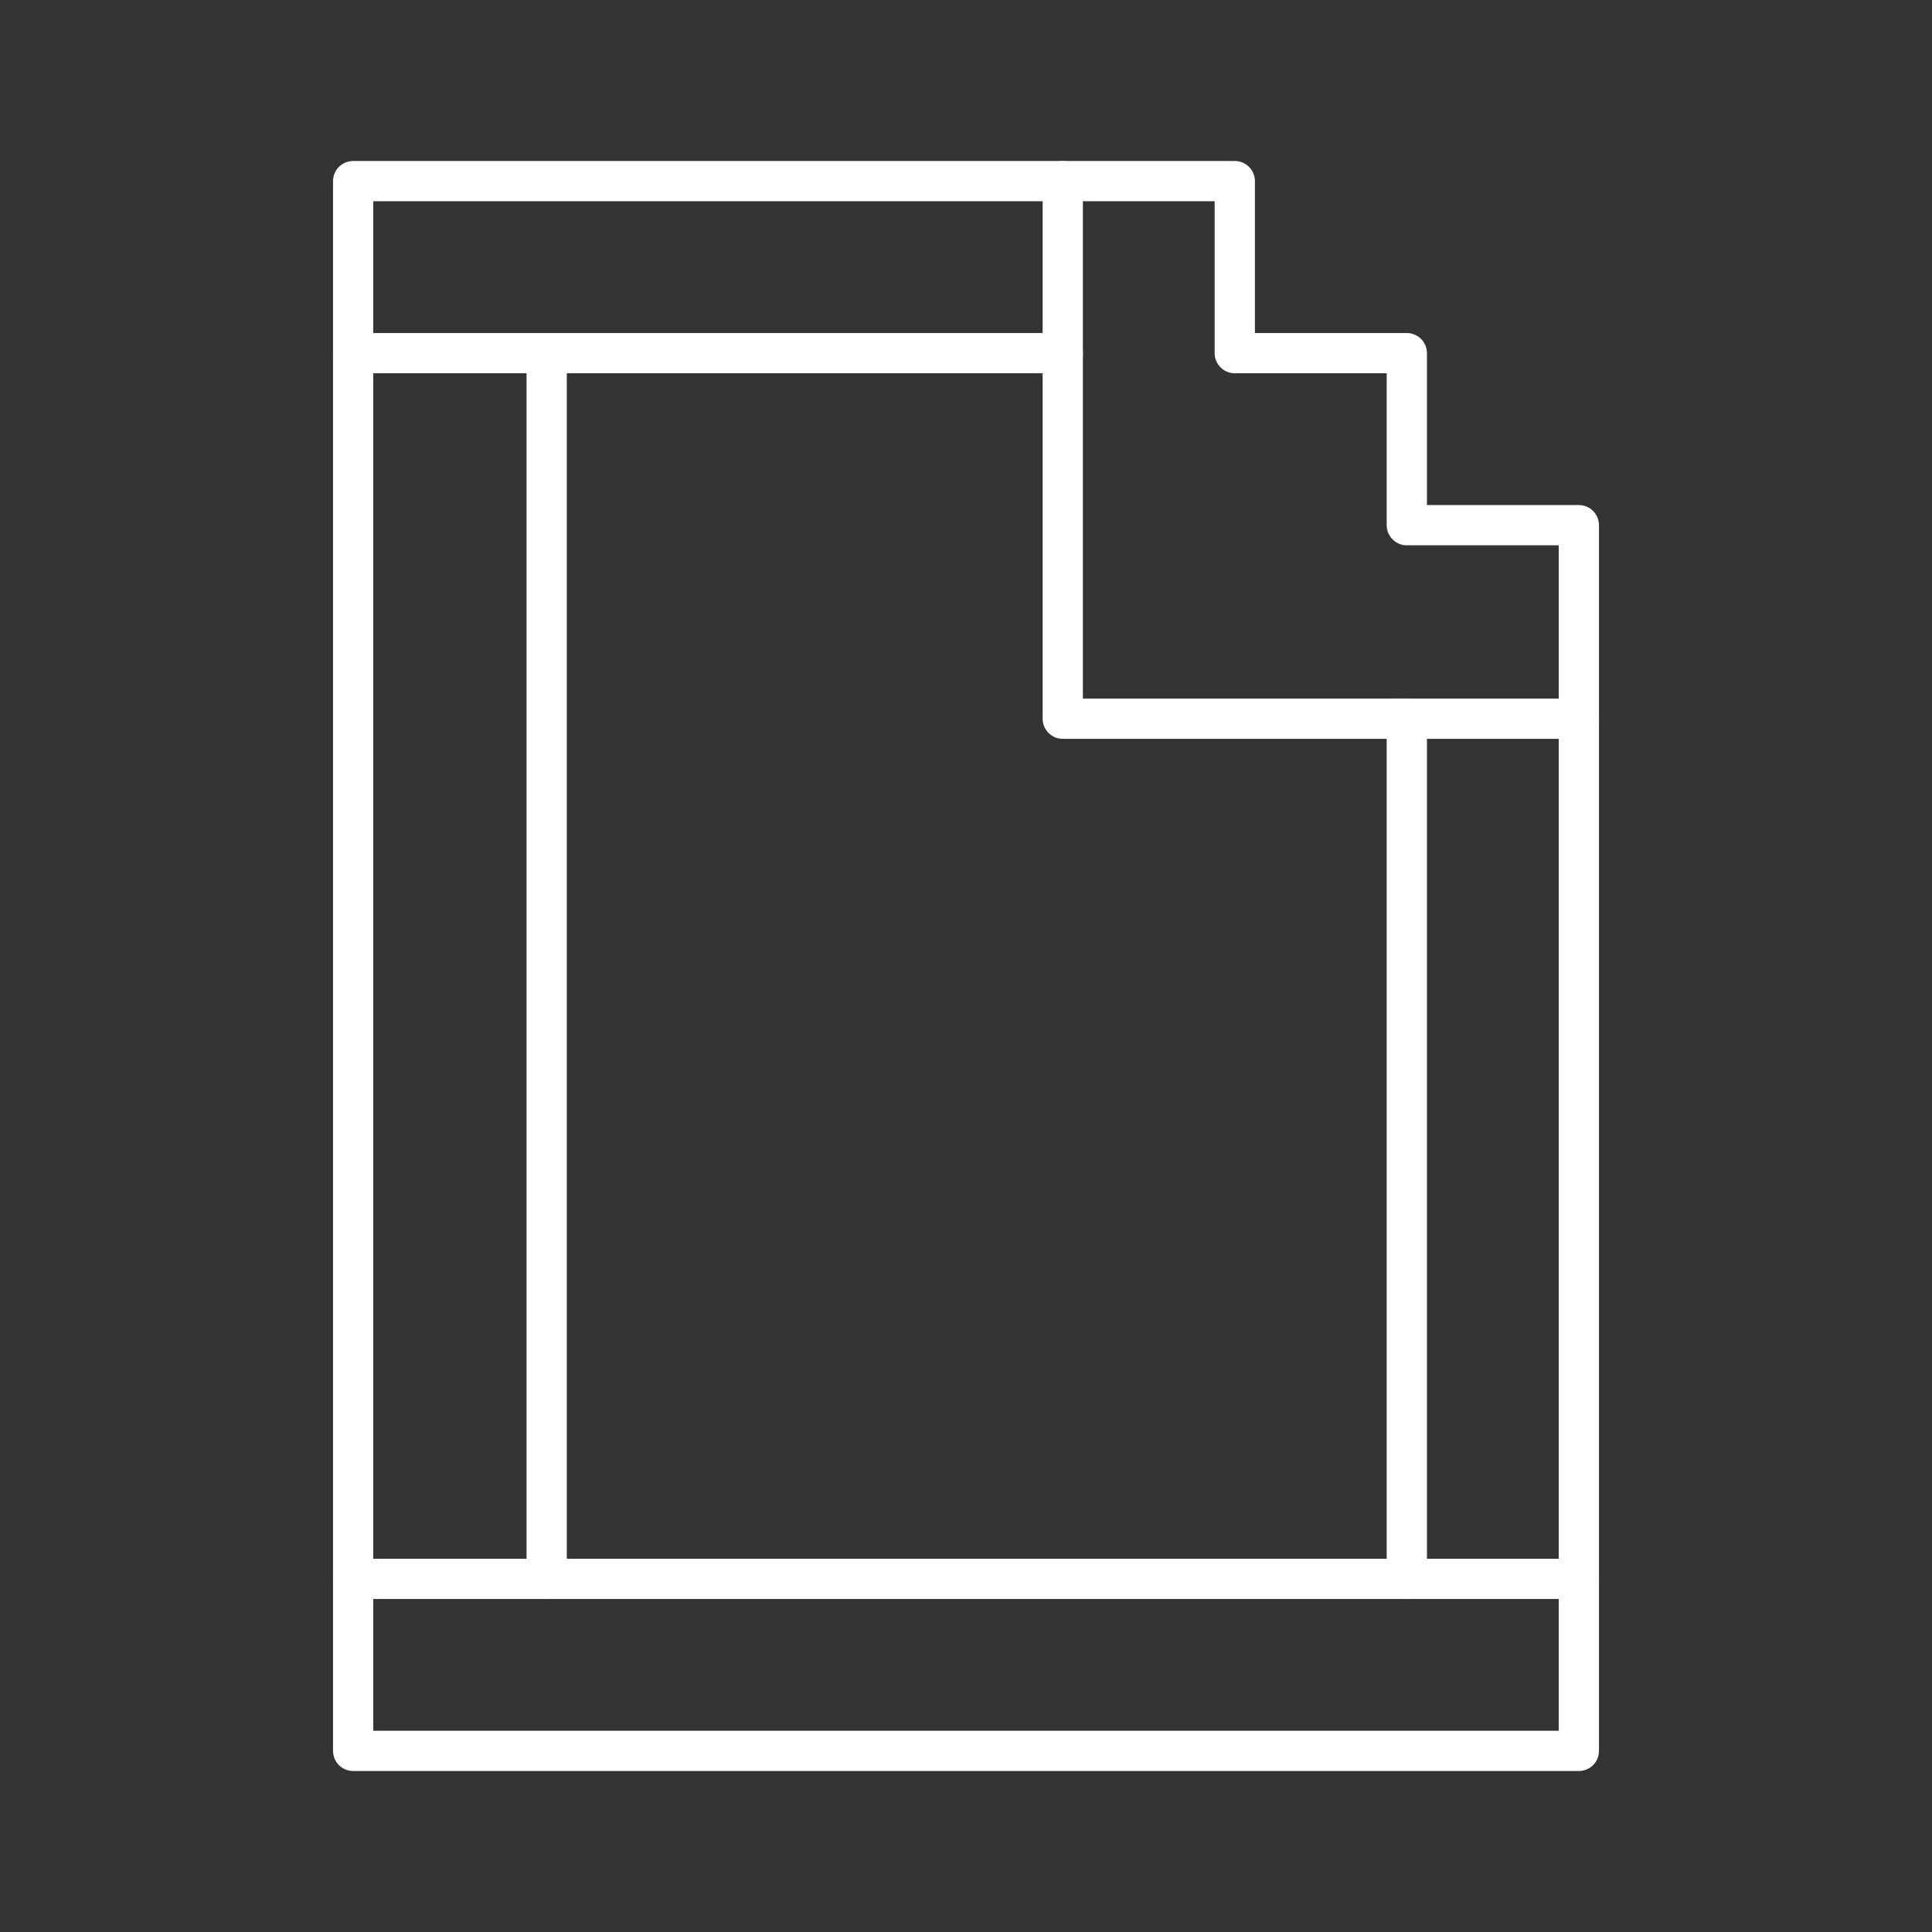 <?xml version="1.0" encoding="UTF-8"?><svg id="a" xmlns="http://www.w3.org/2000/svg" viewBox="0 0 48 48"><rect x="0" y="0" width="48" height="48" fill="#333333" stroke="none"/><defs><style>.b{fill:none;stroke:#fff;stroke-linecap:round;stroke-linejoin:round;}</style></defs><path class="b" d="m13.582,8.774v30.452h21.37v-21.37h-8.548v-9.082h-12.822Z"/><path class="b" d="m8.774,43.5h30.452V13.048h-4.274v-4.274h-4.274v-4.274H8.774v39Z"/><path class="b" d="m8.774,8.774h4.808"/><path class="b" d="m8.774,39.226h4.808"/><path class="b" d="m34.952,39.226h4.274"/><path class="b" d="m34.626,17.856h4.601"/><path class="b" d="m26.404,8.774v-4.274"/></svg>